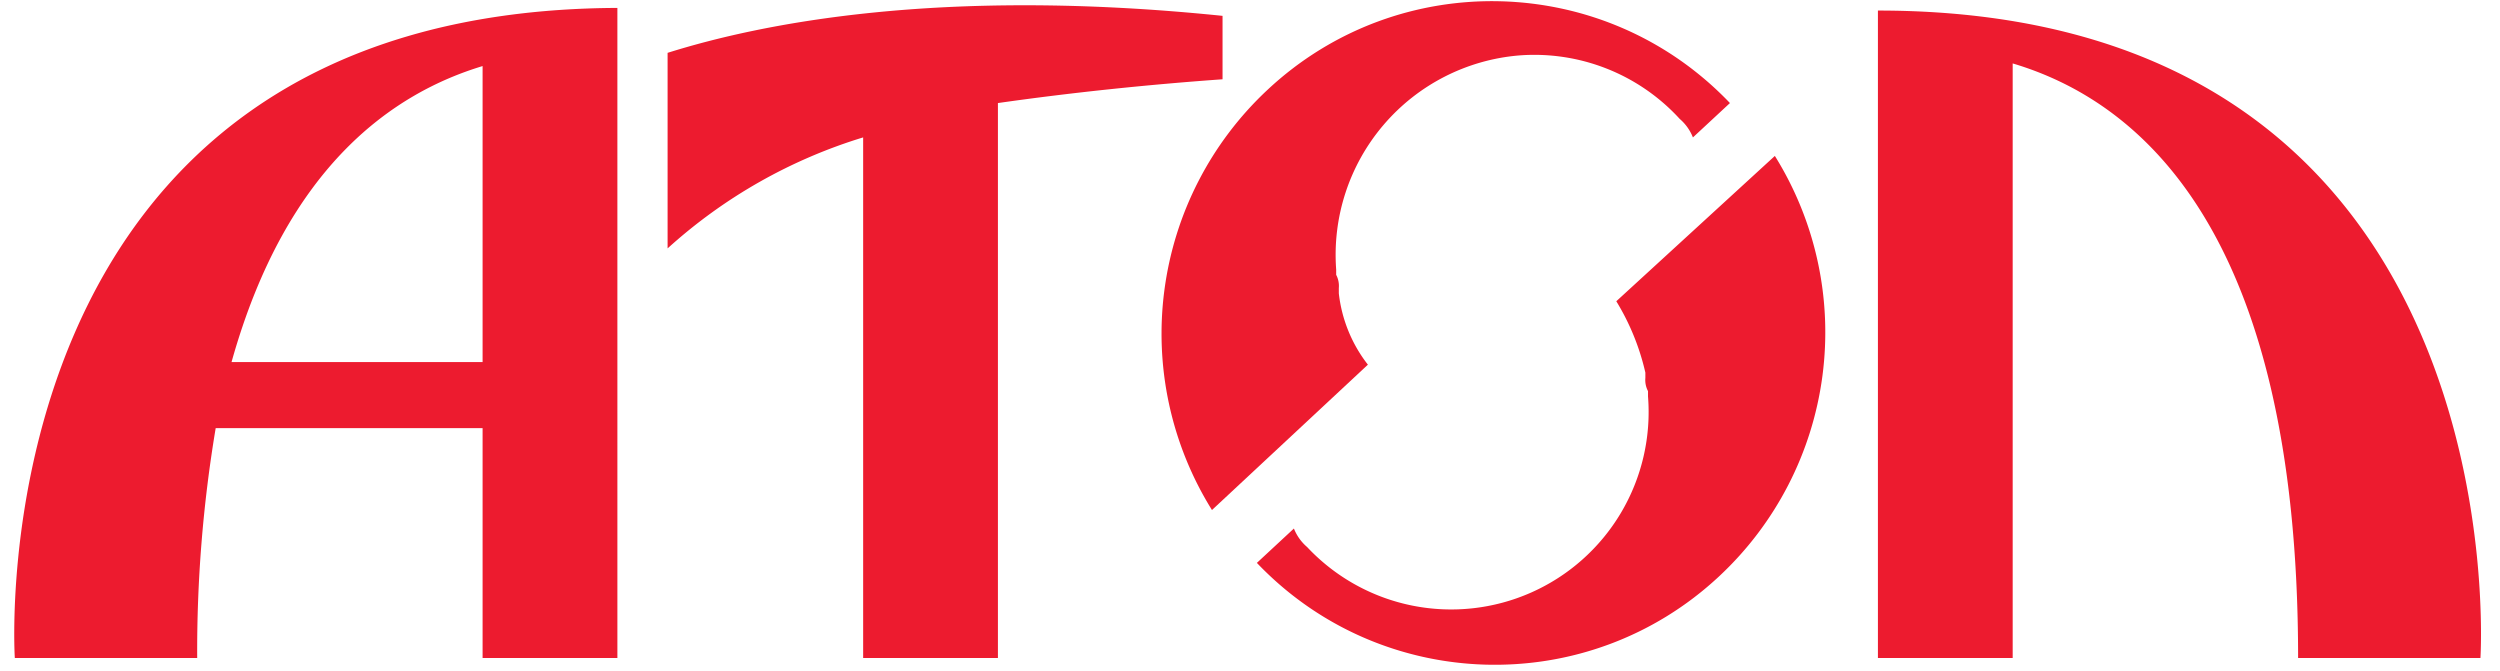 <svg xmlns="http://www.w3.org/2000/svg" width="108" height="29" viewBox="0 0 108 29"><g fill="#ED1B2F"><path d="M52.814.685C40.598-.571 32.835 1.027 28.84 2.283v8.448a22.262 22.262 0 0 1 8.448-4.795v22.49h5.822V4.452c3.197-.456 6.507-.799 9.704-1.027V.685zM.642 28.426h7.877a58.28 58.28 0 0 1 .799-9.932h11.53v9.932h5.823V.342C-1.185.457.64 28.426.64 28.426zM20.848 15.64H10.003C12.4 7.078 17.08 3.996 20.848 2.854V15.64zM81.126.457v27.969h5.822V2.74c5.366 1.598 12.33 7.078 12.33 25.686h7.877S108.982.456 81.126.456zM69.824 13.014a10.287 10.287 0 0 1 1.256 3.083v.228c-.018.197.022.396.114.571v.228a8.53 8.53 0 0 1-14.727 6.508 2.041 2.041 0 0 1-.57-.8l-1.6 1.485c5.376 5.638 14.29 5.893 19.98.57a14.41 14.41 0 0 0 2.397-18.151l-6.85 6.278z"/><path d="M57.837 12.672v-.228a1.027 1.027 0 0 0-.114-.571v-.228A8.643 8.643 0 0 1 65.6 2.397a8.51 8.51 0 0 1 6.964 2.74c.252.216.448.49.57.8l1.599-1.485c-5.376-5.638-14.29-5.893-19.978-.57a14.41 14.41 0 0 0-2.398 18.151l6.736-6.279a6.112 6.112 0 0 1-1.256-3.082z"/></g></svg>